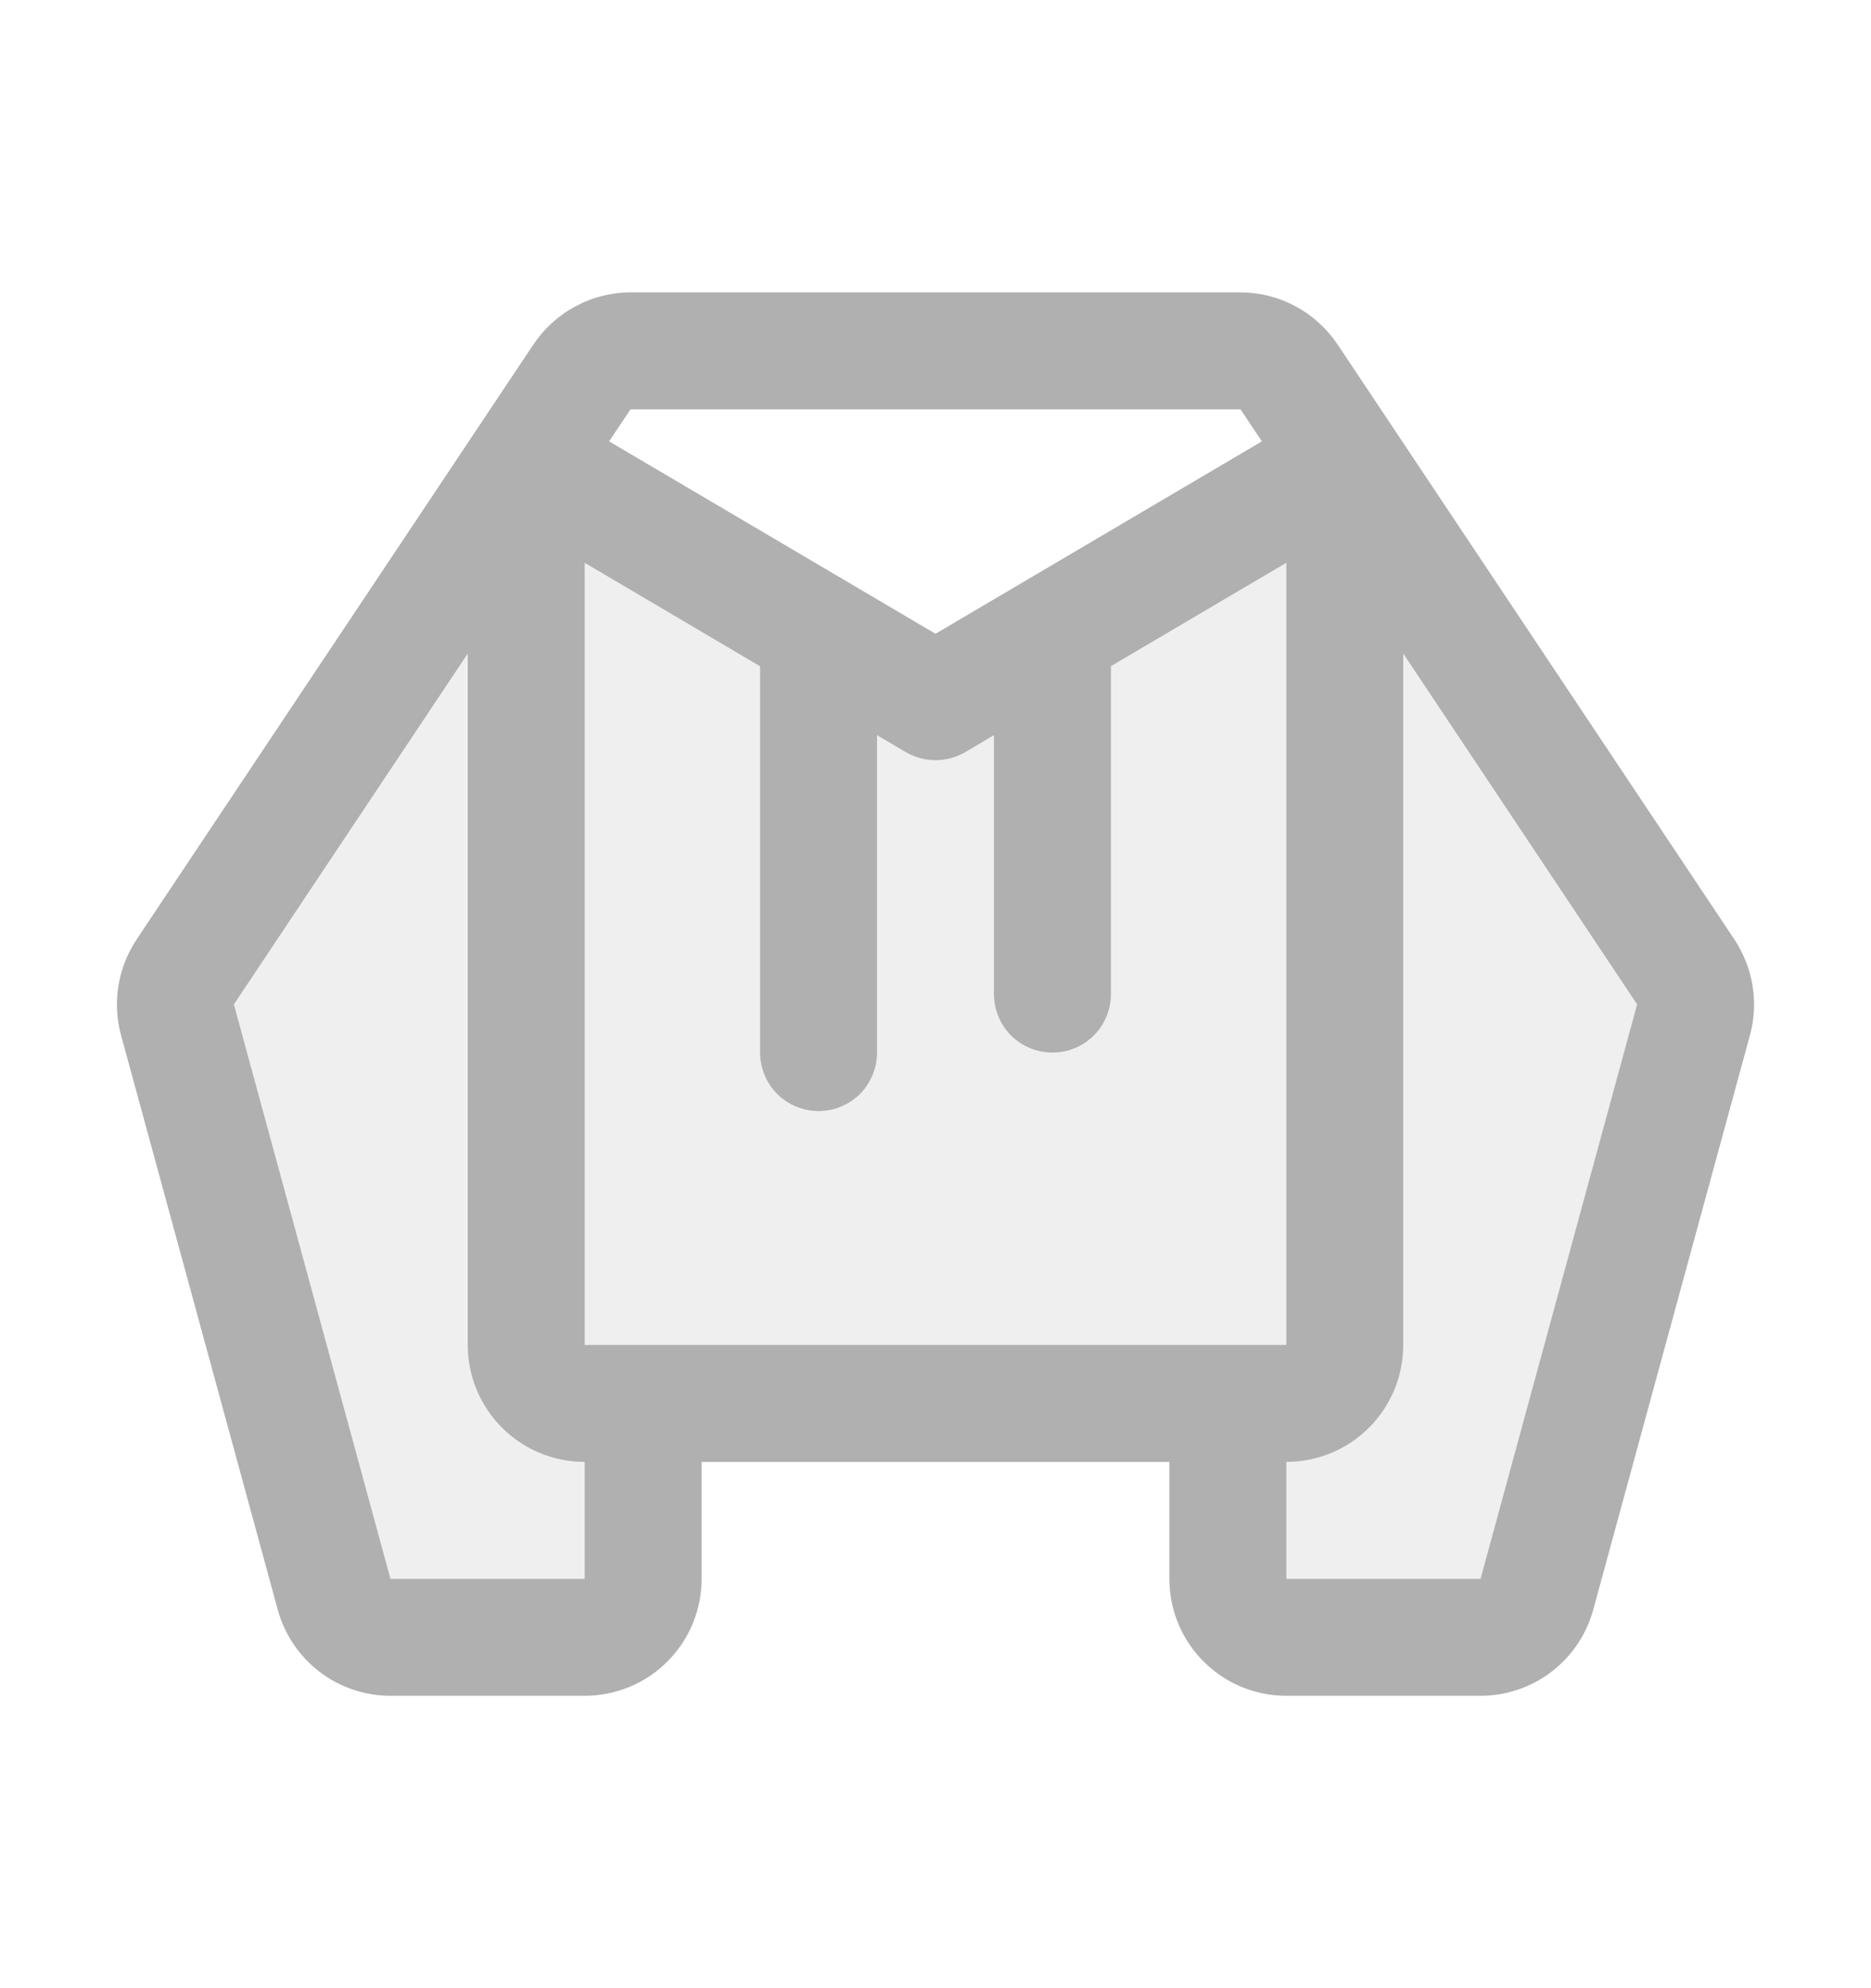 <svg width="16" height="17" viewBox="0 0 16 17" fill="none" xmlns="http://www.w3.org/2000/svg">
<path opacity="0.2" d="M14.482 8.719L13.143 13.631C13.114 13.737 13.051 13.83 12.964 13.897C12.877 13.964 12.77 14 12.661 14H11C10.867 14 10.74 13.947 10.646 13.854C10.553 13.76 10.5 13.633 10.5 13.5V12H5.5V13.5C5.5 13.633 5.447 13.76 5.354 13.854C5.26 13.947 5.133 14 5 14H3.339C3.23 14 3.123 13.964 3.036 13.897C2.949 13.83 2.886 13.737 2.857 13.631L1.518 8.719C1.499 8.651 1.495 8.579 1.507 8.509C1.518 8.439 1.544 8.372 1.584 8.312L4.5 3.938L8 6L11.5 3.938L14.416 8.312C14.456 8.372 14.482 8.439 14.493 8.509C14.505 8.579 14.501 8.651 14.482 8.719Z" fill="#B0B0B0"/>
<path d="M14.832 8.033L11.438 2.945C11.346 2.808 11.223 2.696 11.078 2.619C10.934 2.541 10.772 2.5 10.608 2.5H5.392C5.228 2.5 5.066 2.541 4.922 2.619C4.777 2.696 4.654 2.808 4.562 2.945L1.168 8.033C1.089 8.152 1.036 8.287 1.013 8.428C0.99 8.569 0.997 8.713 1.035 8.851L2.375 13.763C2.433 13.975 2.558 14.161 2.733 14.295C2.907 14.428 3.12 14.5 3.339 14.5H5C5.265 14.5 5.52 14.395 5.707 14.207C5.895 14.02 6 13.765 6 13.5V12.5H10V13.5C10 13.765 10.105 14.02 10.293 14.207C10.48 14.395 10.735 14.5 11 14.5H12.661C12.88 14.5 13.093 14.428 13.267 14.295C13.442 14.161 13.567 13.975 13.625 13.763L14.965 8.851C15.003 8.713 15.01 8.569 14.987 8.428C14.964 8.287 14.911 8.152 14.832 8.033ZM5 11.5V4.812L6.5 5.697V9C6.5 9.133 6.553 9.26 6.646 9.354C6.74 9.447 6.867 9.5 7 9.5C7.133 9.5 7.26 9.447 7.354 9.354C7.447 9.26 7.5 9.133 7.5 9V6.286L7.746 6.431C7.823 6.476 7.911 6.5 8 6.5C8.089 6.5 8.177 6.476 8.254 6.431L8.5 6.286V8.5C8.5 8.633 8.553 8.76 8.646 8.854C8.74 8.947 8.867 9 9 9C9.133 9 9.26 8.947 9.354 8.854C9.447 8.76 9.5 8.633 9.5 8.5V5.696L11 4.812V11.5H5ZM10.608 3.5L10.791 3.774L8 5.419L5.209 3.774L5.392 3.5H10.608ZM5 13.5H3.339L2 8.588L4 5.588V11.5C4 11.765 4.105 12.02 4.293 12.207C4.48 12.395 4.735 12.5 5 12.5V13.5ZM12.661 13.5H11V12.5C11.265 12.5 11.52 12.395 11.707 12.207C11.895 12.02 12 11.765 12 11.5V5.588L14 8.588L12.661 13.5Z" fill="#B0B0B0"/>
</svg>
